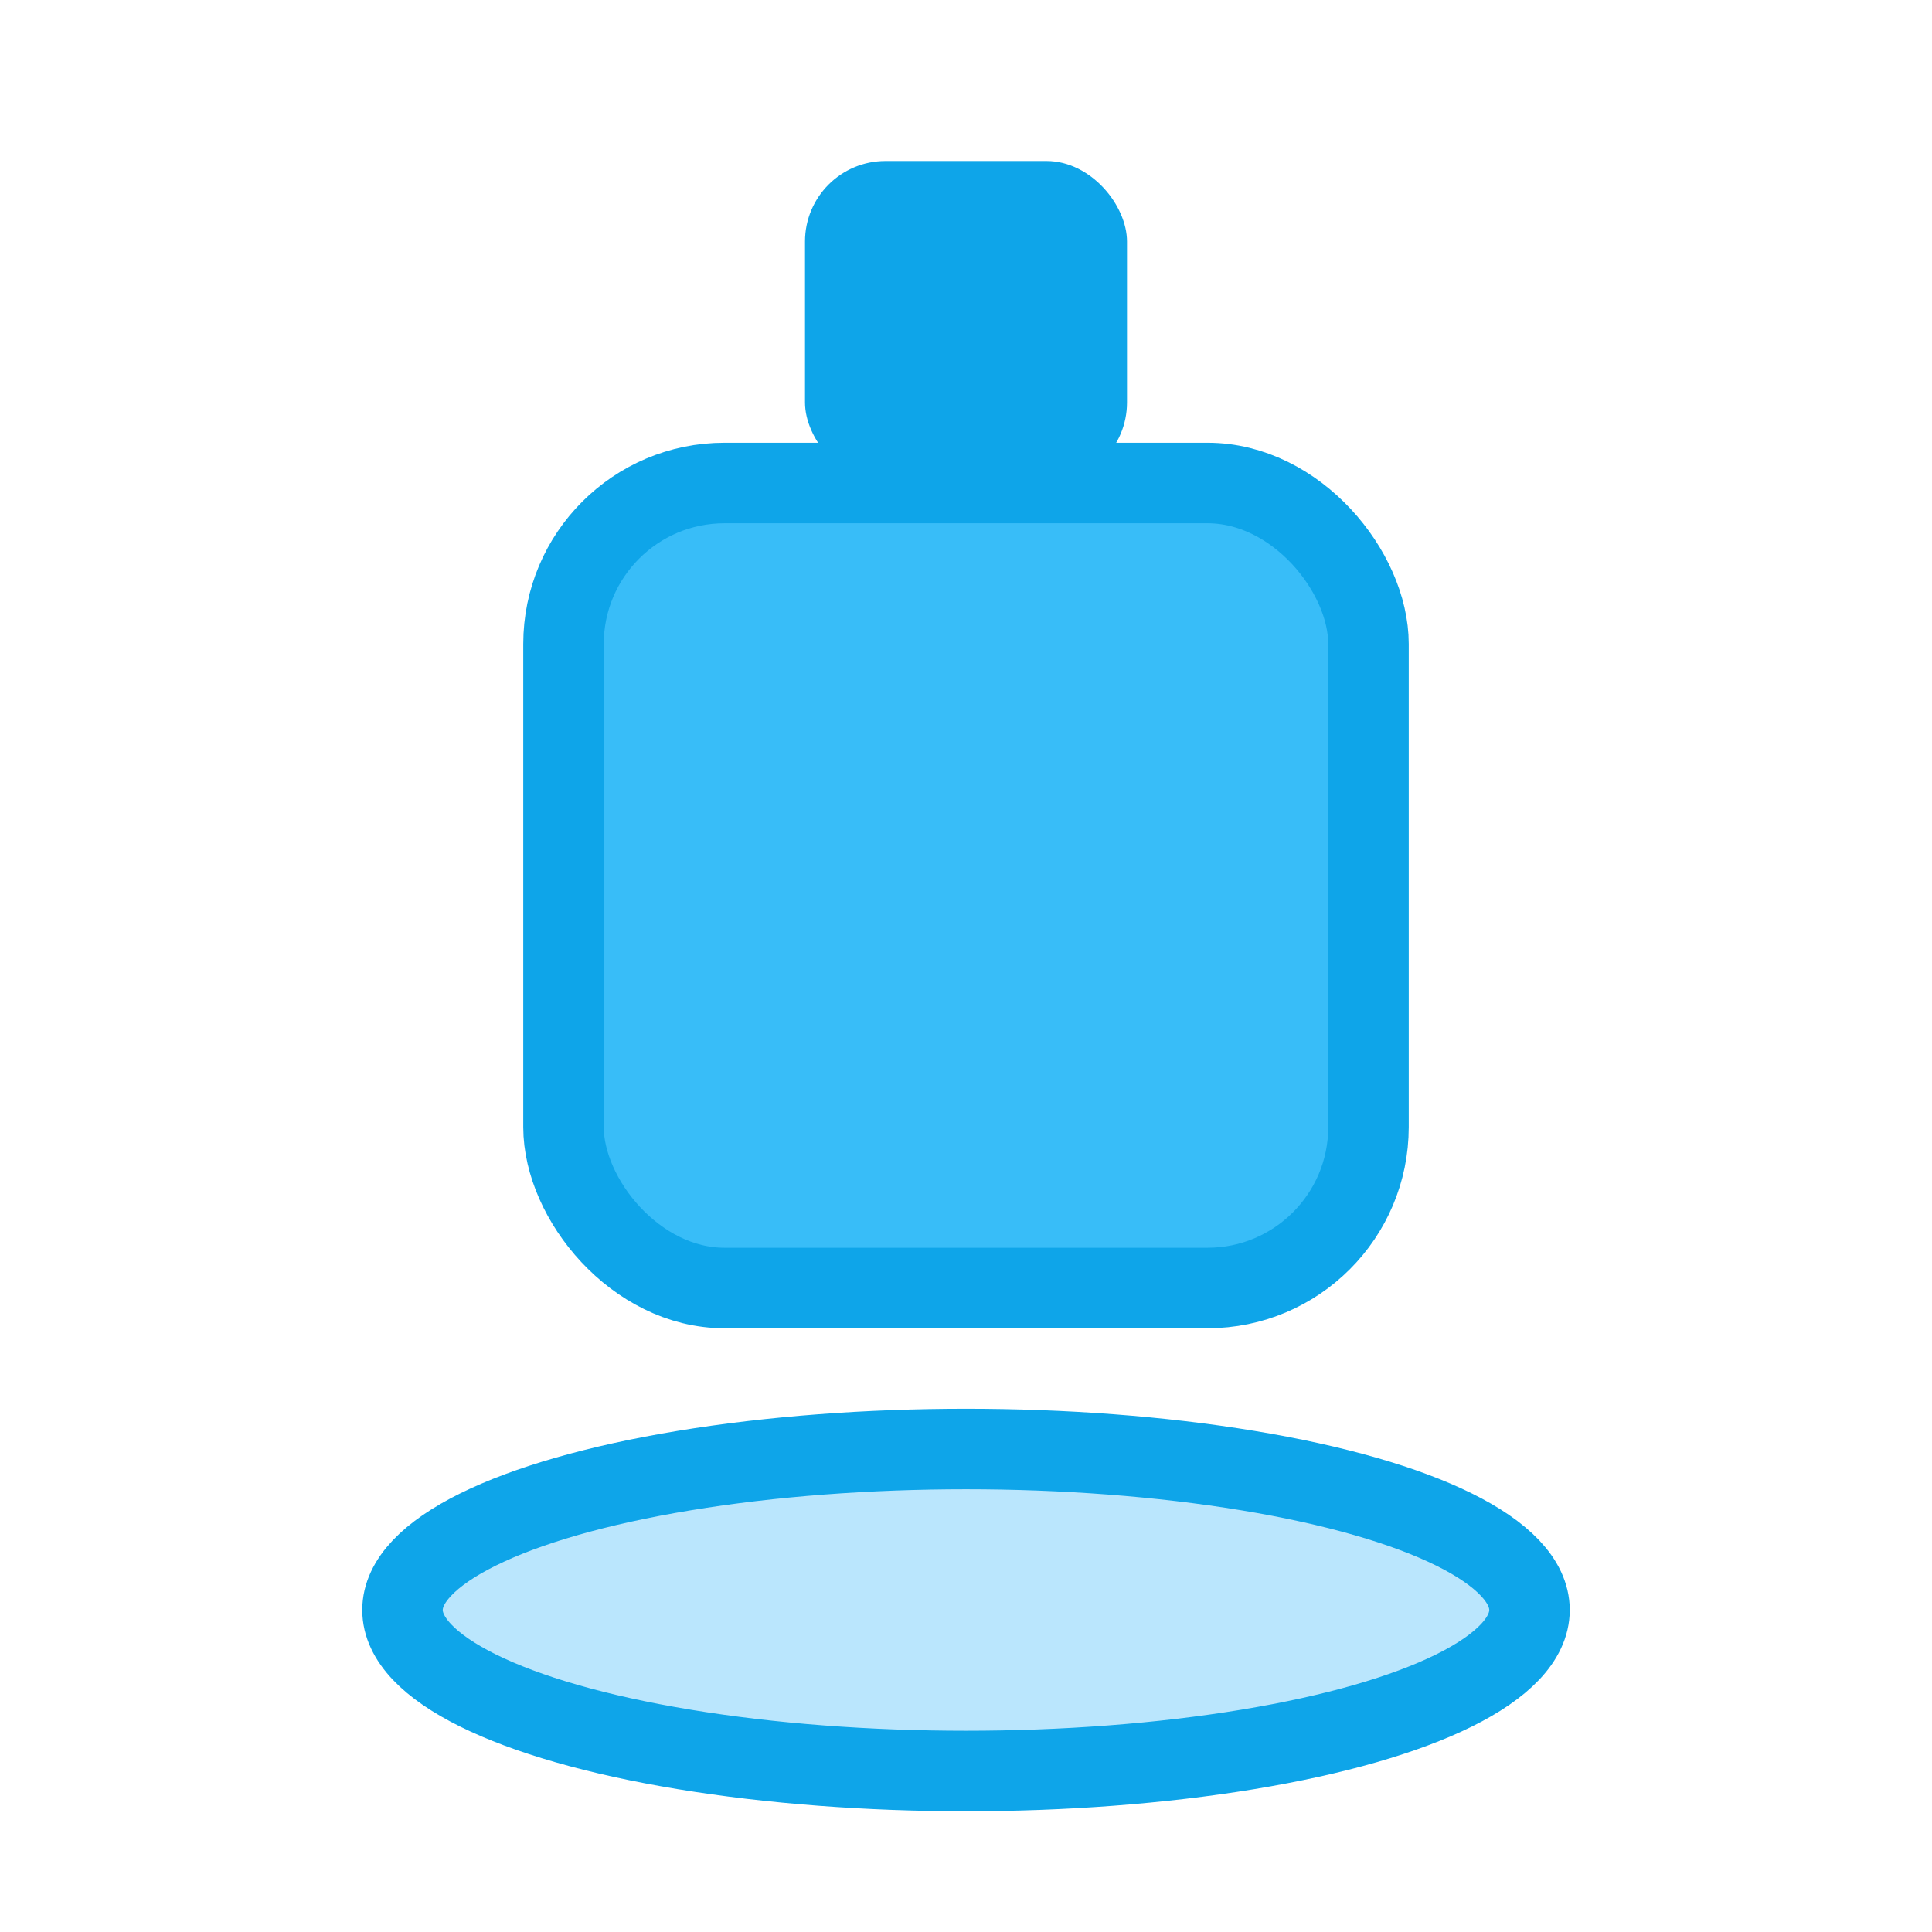 <svg width="48" height="48" viewBox="0 0 48 48" fill="none" xmlns="http://www.w3.org/2000/svg">
  <ellipse cx="24" cy="40" rx="14" ry="4" fill="#bae6fd" stroke="#0ea5e9" stroke-width="2"/>
  <rect x="14" y="12" width="20" height="20" rx="4" fill="#38bdf8" stroke="#0ea5e9" stroke-width="2"/>
  <rect x="20" y="4" width="8" height="8" rx="2" fill="#0ea5e9"/>
</svg>
